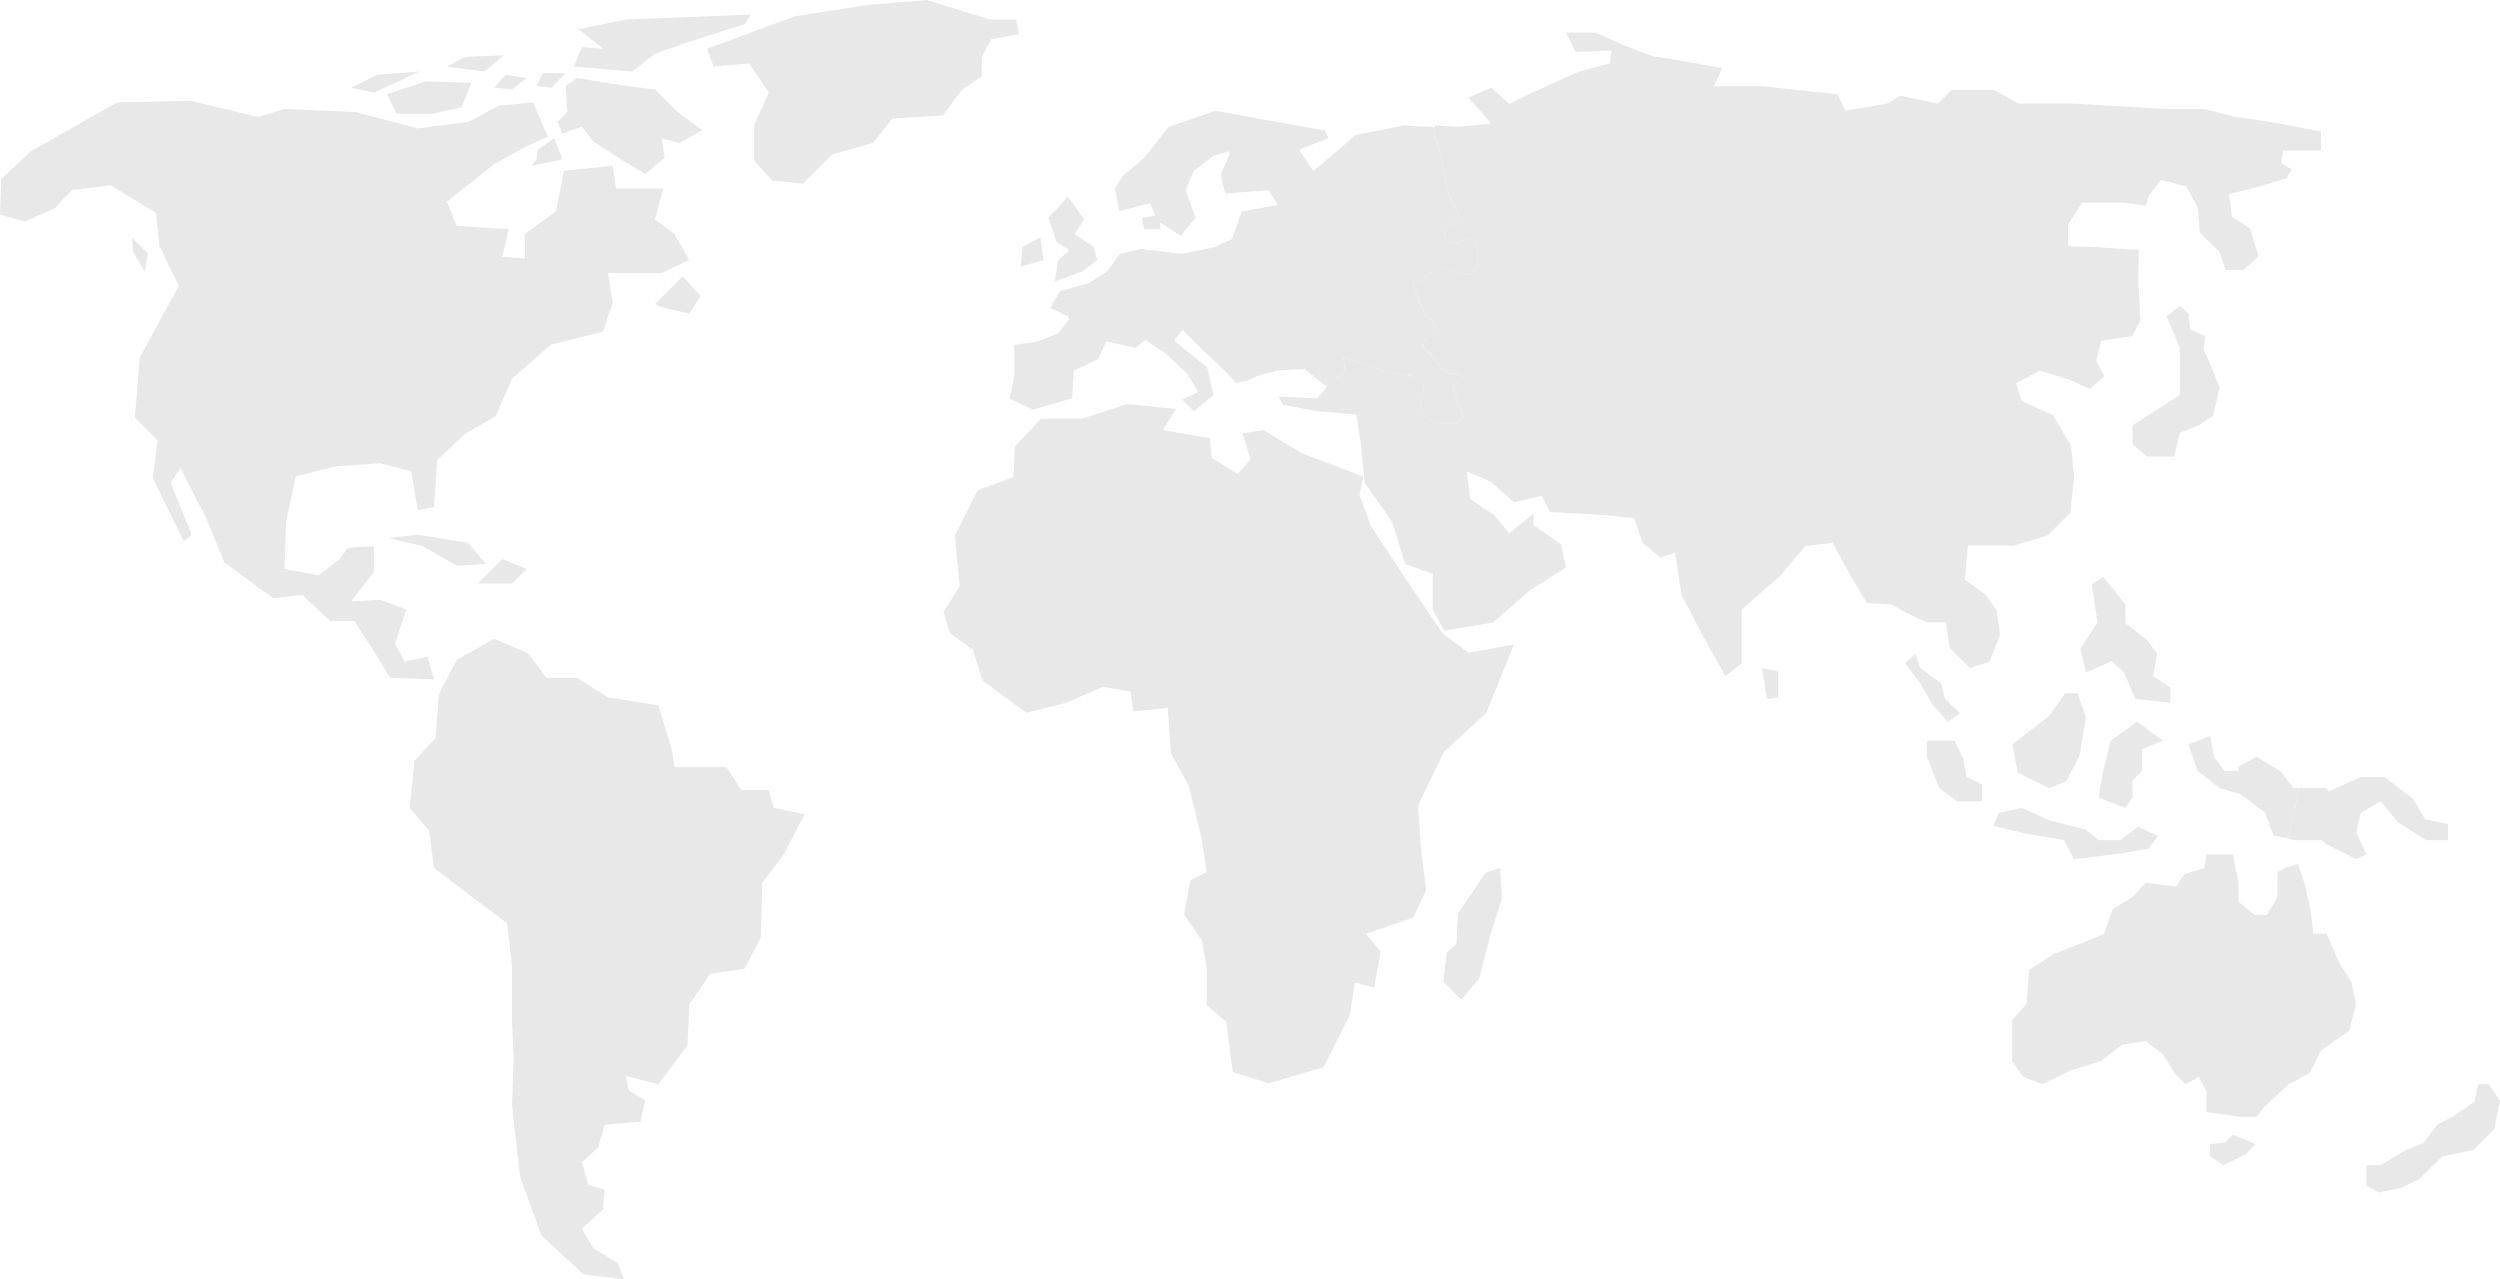 <svg id="Layer_1" data-name="Layer 1" xmlns="http://www.w3.org/2000/svg" viewBox="0 0 1618.18 828"><defs><style>.cls-1{fill:#e8e8e8;}</style></defs><path class="cls-1" d="M1119.82,453.65v0h0Z" transform="translate(-236.74 -144.61)"/><polygon class="cls-1" points="1513.95 622.9 1505.99 604.43 1497.4 604.43 1495.57 589.17 1491.88 572.62 1487.59 559.13 1479.01 561.82 1474.11 564.65 1474.11 580.59 1467.36 592.23 1459.39 592.23 1448.97 583.65 1448.97 571.39 1445.28 553 1428.12 553 1426.89 561.82 1413.71 565.88 1408.5 573.85 1388.88 571.39 1380.3 580.59 1367.42 588.56 1361.9 604.43 1350.23 609.41 1329.4 617.37 1313.46 627.8 1311.63 649.87 1302.43 660.3 1302.43 687.27 1309.78 697.09 1322.05 701.75 1340.44 692.8 1360.06 686.66 1373.55 676.24 1388.88 673.79 1399.91 682.37 1408.5 695.86 1414.63 701.75 1423.21 697.09 1428.12 706.28 1428.12 719.77 1448.97 722.83 1460.62 722.83 1466.13 716.09 1481.46 701.75 1494.95 694.63 1502.31 679.92 1520.7 667.03 1524.99 649.87 1521.93 635.77 1513.95 622.9"/><polygon class="cls-1" points="1440.38 739.39 1430.57 740.61 1430.57 748.58 1439.16 754.11 1453.26 747.36 1460 740.61 1445.28 734.48 1440.38 739.39"/><polygon class="cls-1" points="1610.83 701.75 1604.09 701.75 1601.63 713.02 1587.53 722.83 1577.72 727.74 1568.53 740 1557.49 744.29 1540.93 754.11 1531.73 754.11 1531.73 767.59 1539.71 771.89 1554.42 768.82 1566.07 762.99 1580.79 748.58 1601.02 744.29 1614.51 730.8 1618.18 712.41 1610.83 701.75"/><polygon class="cls-1" points="673.34 153.6 661.77 159.92 660.72 172.54 675.45 168.34 673.34 153.6"/><polygon class="cls-1" points="692.28 162.02 684.92 168.34 682.81 182.01 700.69 175.7 710.16 168.34 708.06 159.92 695.44 151.5 701.75 142.03 691.23 127.3 678.6 140.98 683.86 156.76 692.28 162.02"/><path class="cls-1" d="M1095.17,389.36c11,.51,13.63-2.88,10.73-13.61,14.65,4.2,28.42,11.39,44,11.95,7.16,2.86,10.56,7.33,6.74,15.15a8.22,8.22,0,0,0-.45,4.17c.54,5.62,3.91,8.83,9.17,10.31,5.54,1.55,11.9,3,16.35-.38s-.38-8.22-1.51-12.38c-1.26-4.65-5.94-9.43,1.2-13.71,2.57-1.54,0-4.92-1.47-4.68-11,1.79-12.37-9.24-18.72-13.51-4.1-2.75-4.1-6.76-.2-9.6,8.31-6.05,4.67-10.2-1.72-14.23-2.19-5.2-4.44-10.37-6.53-15.6-.75-1.88-2.13-5.67-1-5.68,8.53-.12,12-14.27,22.74-7.93,2.34,1.4,5.35,1.76,8.1,2.37,3.74.82,7.5.3,9.15-3.42a19.91,19.91,0,0,0-.42-17.42c-2.39-4.67-6.21-1.45-9.26-.34-3.6,1.31-6.91,2.14-9.26-1.82s-.36-6.7,3.22-8.51c4.23-2.14,6-5.75,3.56-9.57-9.09-14.21-7.38-31.51-13.79-46.44a9.52,9.52,0,0,1-.32-7.55l-19.86-1.17-31.56,6.31-15.78,13.68-11.57,9.47-8.42-12.63.3-.11-.72-1.08,18.79-7.3-2.59-5.18-30.51-5.27-40-7.36-30.51,10.52-15.78,20-13.68,11.57-5.26,8.42,2.91,14.55,19.82-5.22,3.09,6.8-.12,0,.53,1.17-8.87,1.62,1.8,7.23h10.41l-.46-4.54,13.61,8.74,9.46-11.57-5.89-16.7h0l-.42-1.19,5.27-12.62,12.62-9.47,10.52-3.16L1032,244l1.12-.34-6.31,13.68,2.88,12.48,28.26-2.1,5.26,8.42-.29.06.71,1.13-23.15,4.21-6.31,17.88-11.58,5.26-21,4.21-26.3-3.15-13.68,3.15-8.41,11.58-11.58,7.36-18.93,5.26-5.9,10.81,11.79,5.89-.55.71,1,.48-7.37,9.47-13.67,5.26-14.73,2.1v20l-3,14.87,15.19,7.09,25.25-7.37,1-17.88,15.78-7.37,5.26-11.57,18.94,4.21,6.31-5.26,12.63,8.41,14.73,13.68,6.31,10.52-.23.12.65,1.07-10,5,7.49,7.48,12.62-10.52-4-17.9L997.3,365.69l.43-.52-.85-.67,5.26-6.32,12.63,12.63,15.77,14.73,6.34,7c3.15-.88,6.73-1.11,9.49-2.47.71-.34,1.42-.67,2.13-1l-.07-.36,3.2-.92a51.1,51.1,0,0,1,7.69-2.19l3.84-1.1,17.89-1.06,4.93,3.88c1,.31,2,.65,3,1A20.33,20.33,0,0,0,1095.17,389.36Z" transform="translate(-236.74 -144.61)"/><path class="cls-1" d="M1806.49,674.93l-8-13.49-18.39-13.84H1764.8l-20.89,9.28-1.18-2.19h-18c-.35,1.92-.69,3.85-1,5.77-1.65,9.07-3.38,18.33-6.79,26.82l5,1.13h17.17l.08-.13,4.21,3.2,18.39,9.19,6.75-3.06-6.75-14.11,3.07-12.87,12.88-7.36,11,13.49,18.39,11.65h14.1V678Z" transform="translate(-236.74 -144.61)"/><polygon class="cls-1" points="276.7 425.05 261.97 428.2 255.66 416.63 263.02 394.54 246.19 388.22 227.25 389.27 241.98 370.34 241.98 353.5 225.15 354.56 219.89 361.92 206.21 372.44 184.12 368.23 185.17 337.72 191.48 308.26 216.73 301.95 246.19 299.85 266.18 305.11 270.39 330.36 280.91 328.25 283.01 297.74 300.9 280.91 320.89 269.33 331.41 245.14 356.66 223.04 390.33 214.63 396.64 195.69 393.49 176.75 428.2 176.75 446.09 168.34 436.62 151.5 423.99 142.03 429.25 122.04 398.74 122.04 396.64 107.31 365.08 110.47 359.82 136.77 339.83 151.5 339.83 167.28 325.1 166.23 329.31 148.35 295.64 146.24 289.32 130.46 319.84 106.26 340.88 94.69 354.56 88.38 345.09 66.28 322.99 68.39 303 78.91 270.39 83.12 230.41 72.59 184.12 70.49 167.28 75.75 123.09 65.23 75.75 66.28 19.99 97.84 0.76 115.84 0 138.87 16.09 143.43 35.77 134.67 46.29 123.09 71.54 119.94 101 137.82 103.11 158.87 115.73 185.17 104.16 206.21 90.48 231.46 87.32 270.39 102.05 285.12 98.9 309.32 118.89 350.35 124.15 346.14 110.47 312.47 116.78 303 133.62 335.62 145.19 364.02 176.75 387.17 195.69 385.06 213.57 401.9 229.36 401.9 240.93 419.78 252.5 438.72 280.91 439.77 276.7 425.05"/><polygon class="cls-1" points="497.64 511.32 479.76 511.32 470.29 496.59 436.62 496.59 434.52 483.96 426.1 456.61 393.49 451.35 373.49 438.72 353.51 438.72 341.93 422.94 319.84 413.47 295.64 427.15 284.07 449.25 281.96 477.65 268.28 492.38 265.13 522.89 277.75 537.62 280.91 561.82 303 578.65 328.25 597.59 331.41 624.95 331.41 661.77 332.46 684.91 331.41 715.42 336.67 761.72 350.35 799.59 377.7 824.84 404.01 828 399.8 817.48 384.02 808.01 376.65 795.39 390.33 782.76 391.38 770.13 380.86 766.98 376.65 752.25 387.17 742.78 391.38 728.05 414.53 725.95 417.68 712.27 407.16 705.96 405.06 696.49 426.1 701.75 445.04 676.49 446.09 650.2 459.76 630.2 481.86 627.05 492.38 607.06 493.44 571.28 507.11 553.4 520.79 527.1 500.8 522.89 497.64 511.32"/><polygon class="cls-1" points="635.46 49.44 635.46 36.82 641.78 25.25 659.66 22.09 657.56 12.62 640.73 12.62 599.7 0 561.82 3.15 514.48 10.52 457.66 31.56 461.87 43.14 485.01 41.03 497.64 59.97 488.17 81.01 488.17 104.15 499.75 116.78 519.74 118.88 538.67 99.95 564.98 92.58 577.6 76.8 610.22 74.7 622.84 57.86 635.46 49.44"/><polygon class="cls-1" points="423.99 196.74 428.2 198.85 446.09 203.05 453.45 191.48 441.88 178.85 423.99 196.74"/><polygon class="cls-1" points="270.39 346.14 251.45 348.24 273.55 353.5 295.64 366.13 314.58 365.07 303 351.4 270.39 346.14"/><polygon class="cls-1" points="340.88 368.23 325.1 361.92 309.32 377.7 331.41 377.7 340.88 368.23"/><polygon class="cls-1" points="271.44 46.29 244.09 48.4 227.25 56.81 241.98 59.97 271.44 46.29"/><polygon class="cls-1" points="454.51 84.17 438.72 72.59 423.99 57.86 406.11 55.76 373.49 50.5 366.13 55.76 367.18 72.59 360.87 78.91 364.02 86.27 376.65 82.06 384.02 91.53 401.9 103.11 417.68 112.57 430.31 102.05 428.2 89.43 439.78 92.58 454.51 84.17"/><polygon class="cls-1" points="371.39 43.14 409.26 46.29 423.99 34.72 451.35 25.25 481.86 15.78 486.07 9.47 405.06 12.62 374.55 18.94 379.81 23.14 390.33 31.56 376.65 30.51 371.39 43.14"/><polygon class="cls-1" points="256.71 73.65 279.86 73.65 298.79 69.44 305.11 53.66 275.65 52.6 250.4 61.02 256.71 73.65"/><polygon class="cls-1" points="326.15 35.77 300.9 36.82 289.32 43.14 313.52 46.29 326.15 35.77"/><polygon class="cls-1" points="331.41 57.86 340.88 50.5 327.2 48.4 319.84 56.81 331.41 57.86"/><polygon class="cls-1" points="366.13 47.34 351.4 47.34 347.19 55.76 356.66 56.81 366.13 47.34"/><polygon class="cls-1" points="348.24 96.79 347.19 103.11 344.03 107.31 364.02 103.11 358.76 89.43 348.24 96.79"/><polygon class="cls-1" points="95.74 164.13 85.22 153.6 86.27 163.07 93.64 175.7 95.74 164.13"/><polygon class="cls-1" points="961.61 564.97 943.73 591.28 942.68 611.26 936.36 616.52 934.26 635.46 945.84 647.04 957.4 633.37 964.77 604.95 972.13 581.8 971.09 561.82 961.61 564.97"/><path class="cls-1" d="M1170.39,554.49l-24.2-35.77-22.1-33.67-7.36-20,2.48-11.85v0l-40.36-15.47L1054.66,423l-13.68,2.1,5.26,16.83-8.41,9.47L1021,440.86l-1-12.62L989.43,423l8.41-13.68-31.56-3.16-29.46,9.47h-26.3l-16.83,17.88-1.06,20-23.14,8.41-14.73,29.46L857.91,524l-10.52,16.83,4.21,13.68L866.33,565l6.32,20,28.4,21,25.25-6.31,24.2-10.52,17.88,3.15L970.49,605l22.09-2.11,2.11,29.46,11.57,21,8.42,34.72,3.15,21-10.52,5.26-4.21,22.09,11.58,16.84,3.15,17.88v24.2l12.63,10.52,4.2,32.62,23.15,7.36,35.77-10.52,16.84-33.67,3.16-21.05,12.62,3.17,4.21-23.15-9.47-11.57,30.51-10.53,8.41-17.88-3.15-24.2L1154.6,666l16.84-34.72L1198.8,606l17.88-44.19-29.46,5.27Z" transform="translate(-236.74 -144.61)"/><polygon class="cls-1" points="1143.63 452.4 1150.99 451.35 1150.99 434.52 1140.47 432.41 1143.63 452.4"/><path class="cls-1" d="M1739.05,242.05V229.79l-28.2-5.52L1682,220l-18.38-4.9h-25.76l-59.47-3.44h-35l-15.94-8.82h-27.59l-8.59,8.82-24.52-5.15-8.34,5.15-27.08,4.51-5.26-10.52-48.4-5.26h-31.56l5.25-11.57s-38.92-7.37-42.08-7.37-21-7.36-21-7.36l-18.94-8.42h-18.94l6.32,12.63,23.15-1.06-1.06,8.42-20,5.26-32.61,14.73-12.63,6.31L1202,201.42l-14.73,6.31L1202,224.57l-21,2.1-15.28-.9a4.73,4.73,0,0,1-.47,1.14l.26,0a9.52,9.52,0,0,0,.32,7.55c6.41,14.93,4.7,32.23,13.79,46.44,2.45,3.82.67,7.43-3.56,9.57-3.58,1.81-5.63,4.44-3.22,8.51s5.66,3.13,9.26,1.82c3.05-1.11,6.87-4.33,9.26.34a19.91,19.91,0,0,1,.42,17.42c-1.65,3.72-5.41,4.24-9.15,3.42-2.75-.61-5.76-1-8.1-2.37-10.7-6.34-14.21,7.81-22.74,7.93-1.16,0,.22,3.8,1,5.68,2.09,5.23,4.34,10.4,6.53,15.6,6.39,4,10,8.18,1.72,14.23-3.9,2.84-3.9,6.85.2,9.6,6.35,4.27,7.77,15.3,18.72,13.51,1.44-.24,4,3.14,1.47,4.68-7.14,4.28-2.46,9.06-1.2,13.71,1.13,4.16,5.91,9,1.51,12.38s-10.81,1.93-16.35.38c-5.26-1.48-8.63-4.69-9.17-10.31a8.22,8.22,0,0,1,.45-4.17c3.82-7.82.42-12.29-6.74-15.15-15.57-.56-29.34-7.75-44-11.95,2.9,10.73.28,14.12-10.73,13.61a20.33,20.33,0,0,1-6.23-1c-1-.38-2-.72-3-1l9.8,7.7-6.31,7.36-25.26-1.05,3.16,5.26,22.1,4.21,25.25,2.11,3.15,21,.92,10.11,1,9.57.15,3.47,17.88,25.25,8.42,27.36,17.88,6.31v23.15l7.37,13.67,31.56-5.26,24.2-21,23.14-14.73-3.15-14.73-17.89-12.62v-7.37l-15.78,12.63-9.47-11.57-15.77-10.53-2.12-17.88L1201,456l15.79,13.68,17.89-4.21,5.25,10.52,36.83,2.11,17.88,2.1,5.26,15.78,11.57,9.47,9.47-3.16,4.21,27.36,13.68,26.3,14.73,26.3,10.52-8.42V539.15l25.25-22.1,15.78-18.94L1423,496l12.62,23.15,9.47,15.78,15.93.93,13.17,7.23,9.82,4.29h12.26L1498.7,564,1511.78,577l12.68-4.08,6.94-17.58L1529,539.42l-7-9.81-13.49-9.81,2-22.07H1540l22.07-6.54,14.71-14.72,2.45-22.89-2-20.44-11.44-19.61-20.44-9.41-3.68-11.44,15.53-8.17,18.81,5.72,13.49,6.13,9.31-8.18-5.23-9.81,3.27-13.08,20-3.27,5.31-9.81-1.43-28,.62-17.78-28.21-1.84-17.78-.61v-14.1l9.2-14.1h26.37l14.71,1.84,1.84-6.14,8-10.42,16.55,4.29,7.36,14.1,1.23,15.95,12.87,12.26,3.68,11.65h11.65l9.81-8.59-5.52-18.39L1681.41,285l-1.83-14.71,19.61-4.91,17.78-5.51,3.07-5.52-6.74-4.3,1.22-8Z" transform="translate(-236.74 -144.61)"/><polygon class="cls-1" points="1336.77 448.77 1326.32 463.48 1302.43 481.86 1306.11 500.27 1326.34 510.08 1337.38 505.78 1345.96 489.23 1350.23 464.71 1344.73 448.77 1336.77 448.77"/><polygon class="cls-1" points="1270.55 490.46 1265.02 479.42 1247.25 479.42 1247.25 489.85 1255.22 510.08 1266.87 518.66 1282.81 518.66 1282.81 507.63 1273 502.99 1270.55 490.46"/><polygon class="cls-1" points="1260.73 467.16 1268.71 461.64 1258.89 452.4 1256.44 442.4 1242.95 432.41 1239.89 423.02 1233.14 429.15 1242.95 442.4 1250.93 456.12 1260.73 467.16"/><polygon class="cls-1" points="1410.95 280.16 1423.21 275.25 1432.41 269.12 1436.7 250.72 1430.57 235.4 1426.28 226.2 1427.5 217.62 1417.69 213.32 1416.47 202.9 1410.95 198 1402.37 204.74 1410.95 224.97 1410.95 236.63 1410.95 255.63 1393.78 266.67 1380.3 275.25 1380.3 287.51 1389.49 295.48 1407.27 295.48 1410.95 280.16"/><polygon class="cls-1" points="1404.82 445.09 1393.78 437.67 1396.23 423.02 1389.49 414.12 1375.7 403.39 1375.7 391.13 1361.29 373.35 1353.93 378.26 1357.61 402.78 1346.58 419.95 1350.23 435.28 1366.81 427.92 1374.78 435.28 1382.13 452.4 1404.82 454.9 1404.82 445.09"/><polygon class="cls-1" points="1361.29 499.05 1358.22 516.21 1375.7 522.96 1380.3 516.21 1380.3 505.18 1386.42 499.05 1386.42 484.94 1399.91 479.42 1383.36 467.16 1366.19 479.42 1361.29 499.05"/><polygon class="cls-1" points="1336.15 543.8 1342.28 556.06 1368.65 553 1390.72 549.32 1396.85 541.04 1383.97 535.22 1372.32 543.8 1358.22 543.8 1350.23 537.05 1326.32 530.92 1308.56 522.96 1293.85 526.02 1290.16 534.61 1311.01 539.51 1336.15 543.8"/><path class="cls-1" d="M1724.76,654.69h-3.49l-8.59-11-15.32-9.2-11.65,6.13v3.07h-9.2l-6.74-9.2L1667.31,621l-14.1,5.5,6.13,17.19,14.1,11,13.56,4,15.87,11.9,5.52,14.72,8.54,1.93c3.41-8.49,5.14-17.75,6.79-26.82C1724.07,658.54,1724.41,656.61,1724.76,654.69Z" transform="translate(-236.74 -144.61)"/></svg>